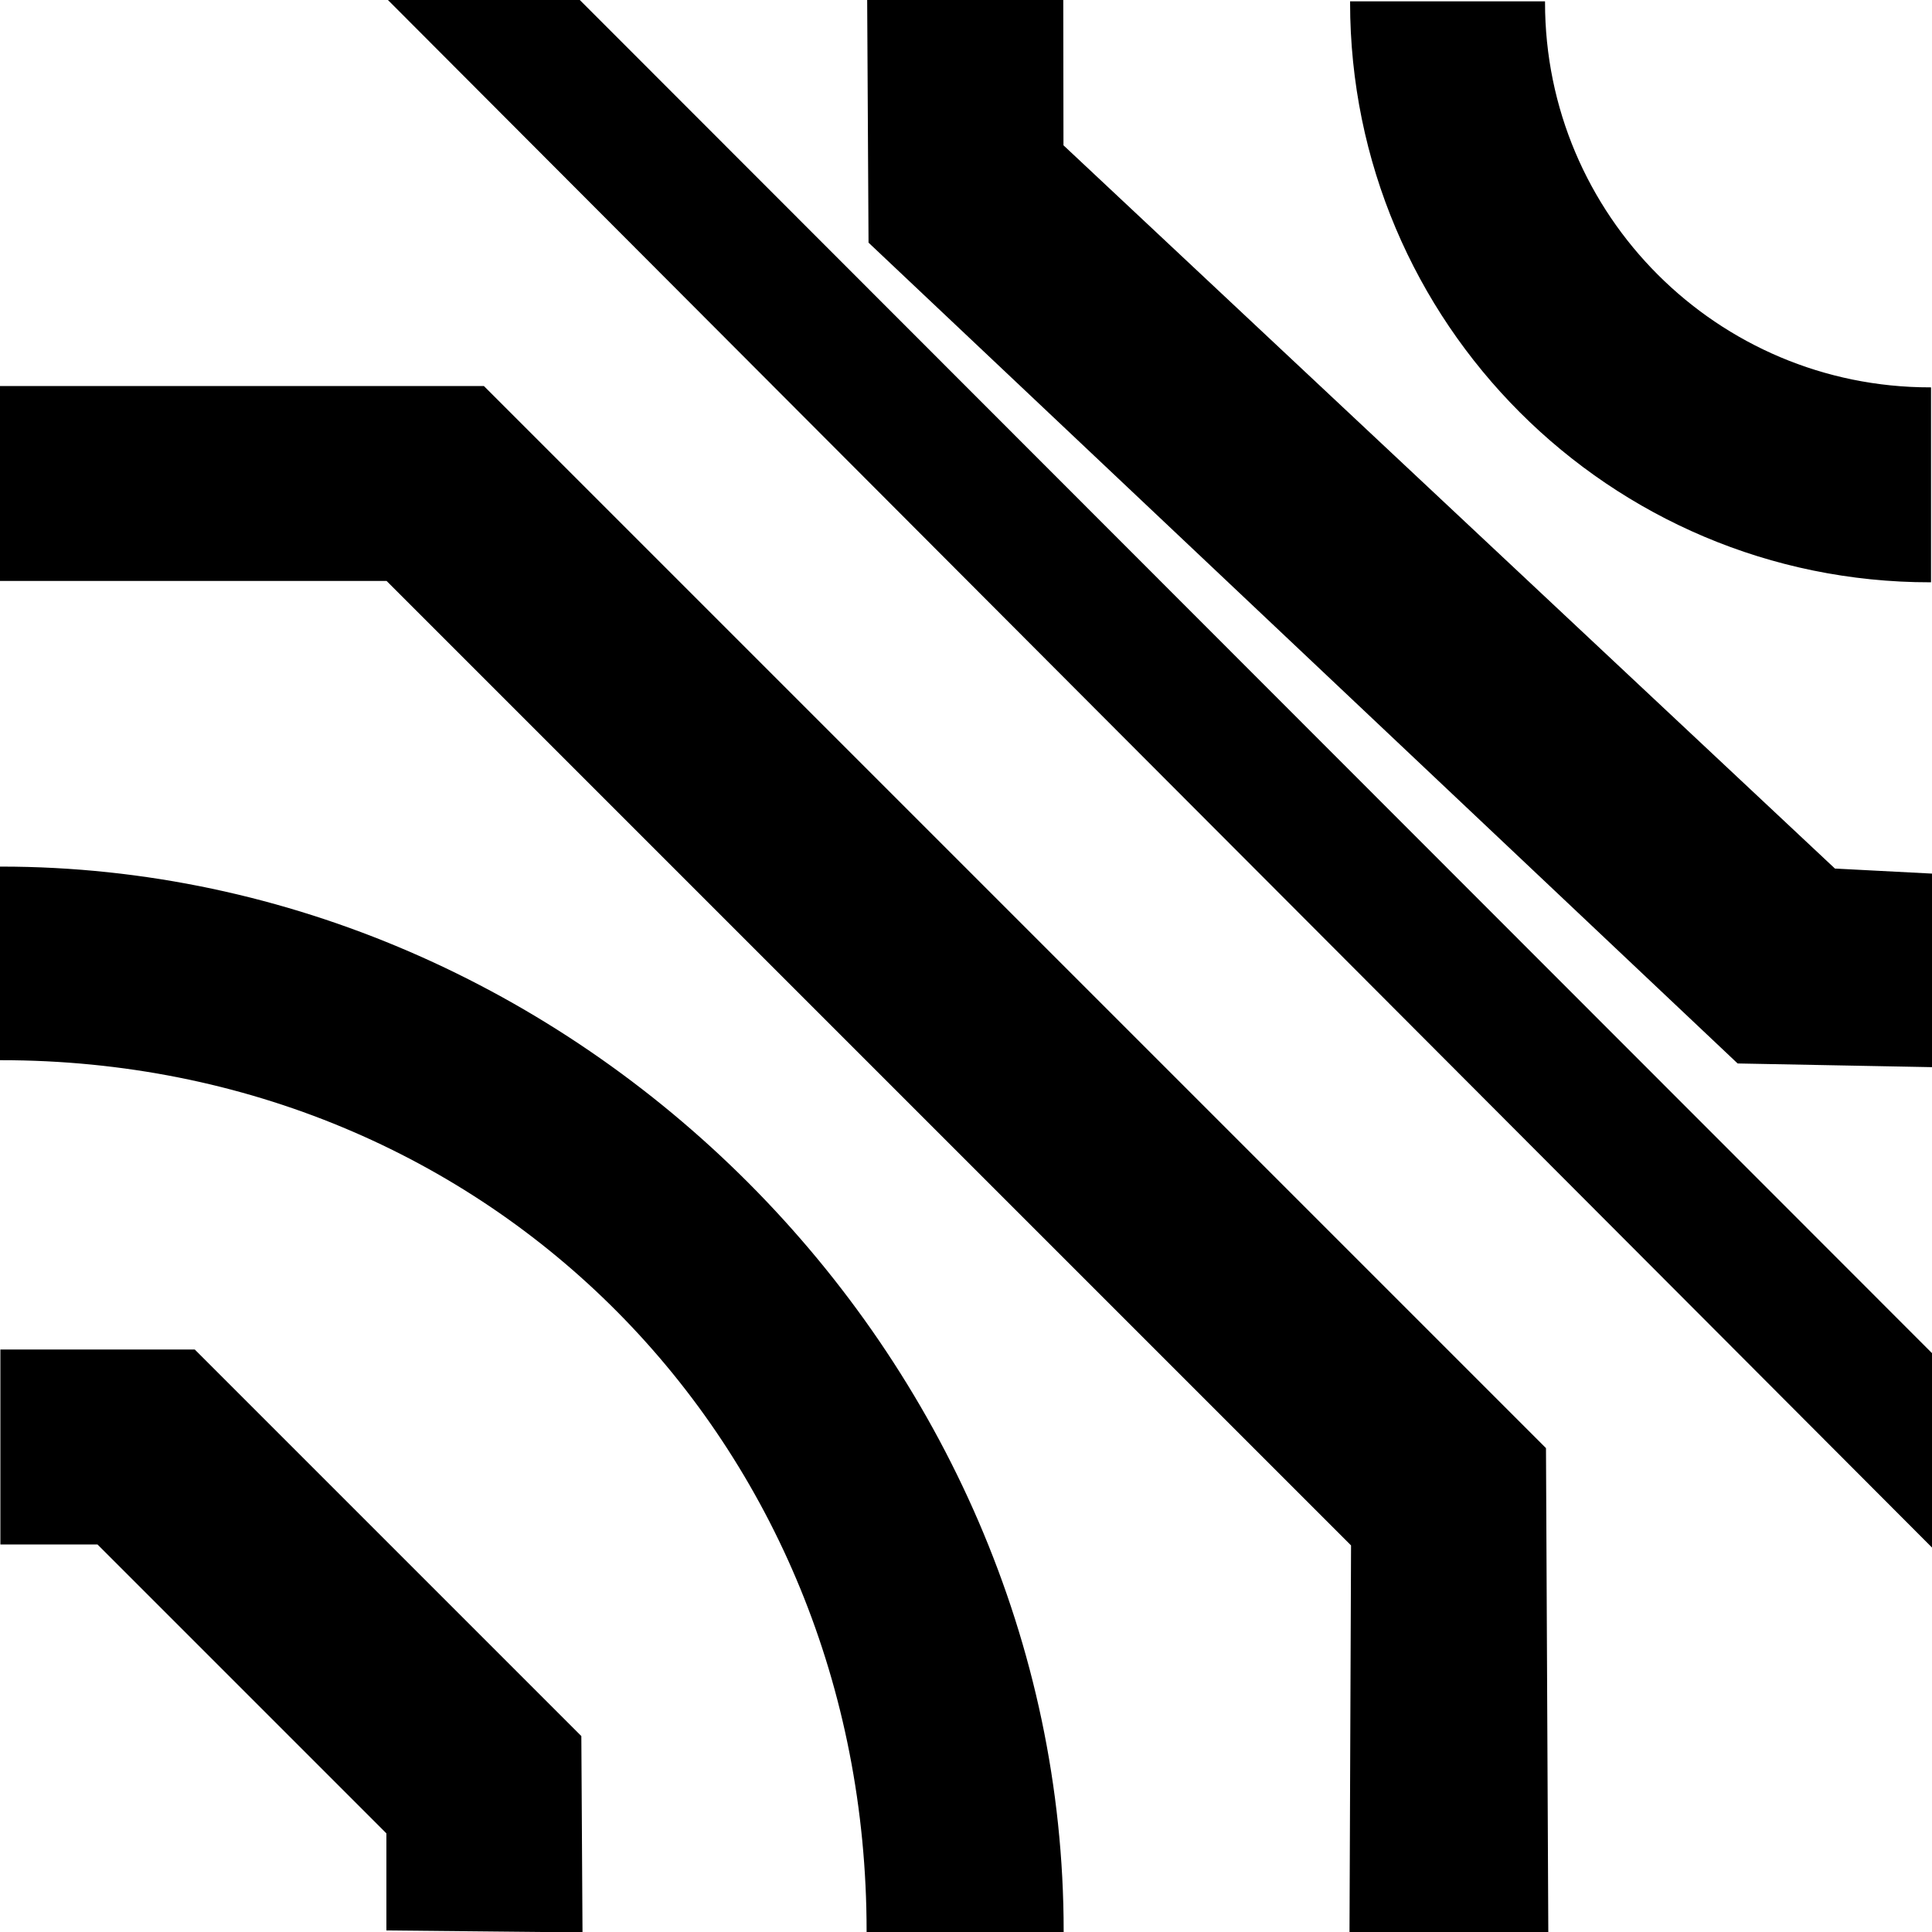 <?xml version="1.0" encoding="utf-8"?>
<!-- Generator: Adobe Illustrator 23.0.3, SVG Export Plug-In . SVG Version: 6.00 Build 0)  -->
<svg version="1.1" id="Layer_1" xmlns="http://www.w3.org/2000/svg" xmlns:xlink="http://www.w3.org/1999/xlink" x="0px" y="0px"
	 viewBox="0 0 1001 1001.2" style="enable-background:new 0 0 1001 1001.2;" xml:space="preserve">
<style type="text/css">
	.st0{stroke:#000000;stroke-miterlimit:10;}
</style>
<title>tile6</title>
<path class="st0" d="M550.6,1000.5H449.5c0-254-195-451.7-449-451.7v-99.3C298.7,449.5,550.6,702.3,550.6,1000.5z"/>
<path class="st0" d="M700,1.2c0,165.7,134.3,300,300,300v-100c-110.5,0-200-89.5-200-200H700z"/>
<polygon class="st0" points="449.8,0.5 550.4,0.5 550.5,75.5 950.5,450.5 1000.5,453.1 1000.5,552.4 900.5,550.5 450.5,125.5 "/>
<polygon class="st0" points="301.3,1000.7 300.7,899.7 100.7,699.7 0.7,699.7 0.7,799.7 50.7,799.7 200.7,949.7 200.7,999.7 "/>
<polygon class="st0" points="0.5,200.5 0.5,300.5 200.5,300.5 700.5,800.5 699.7,1000.7 801.7,1000.7 800.5,750.5 250.5,200.5 "/>
<polygon class="st0" points="202.2,0.5 300.2,0.5 1000.5,701.3 1000.5,800.6 "/>
</svg>
